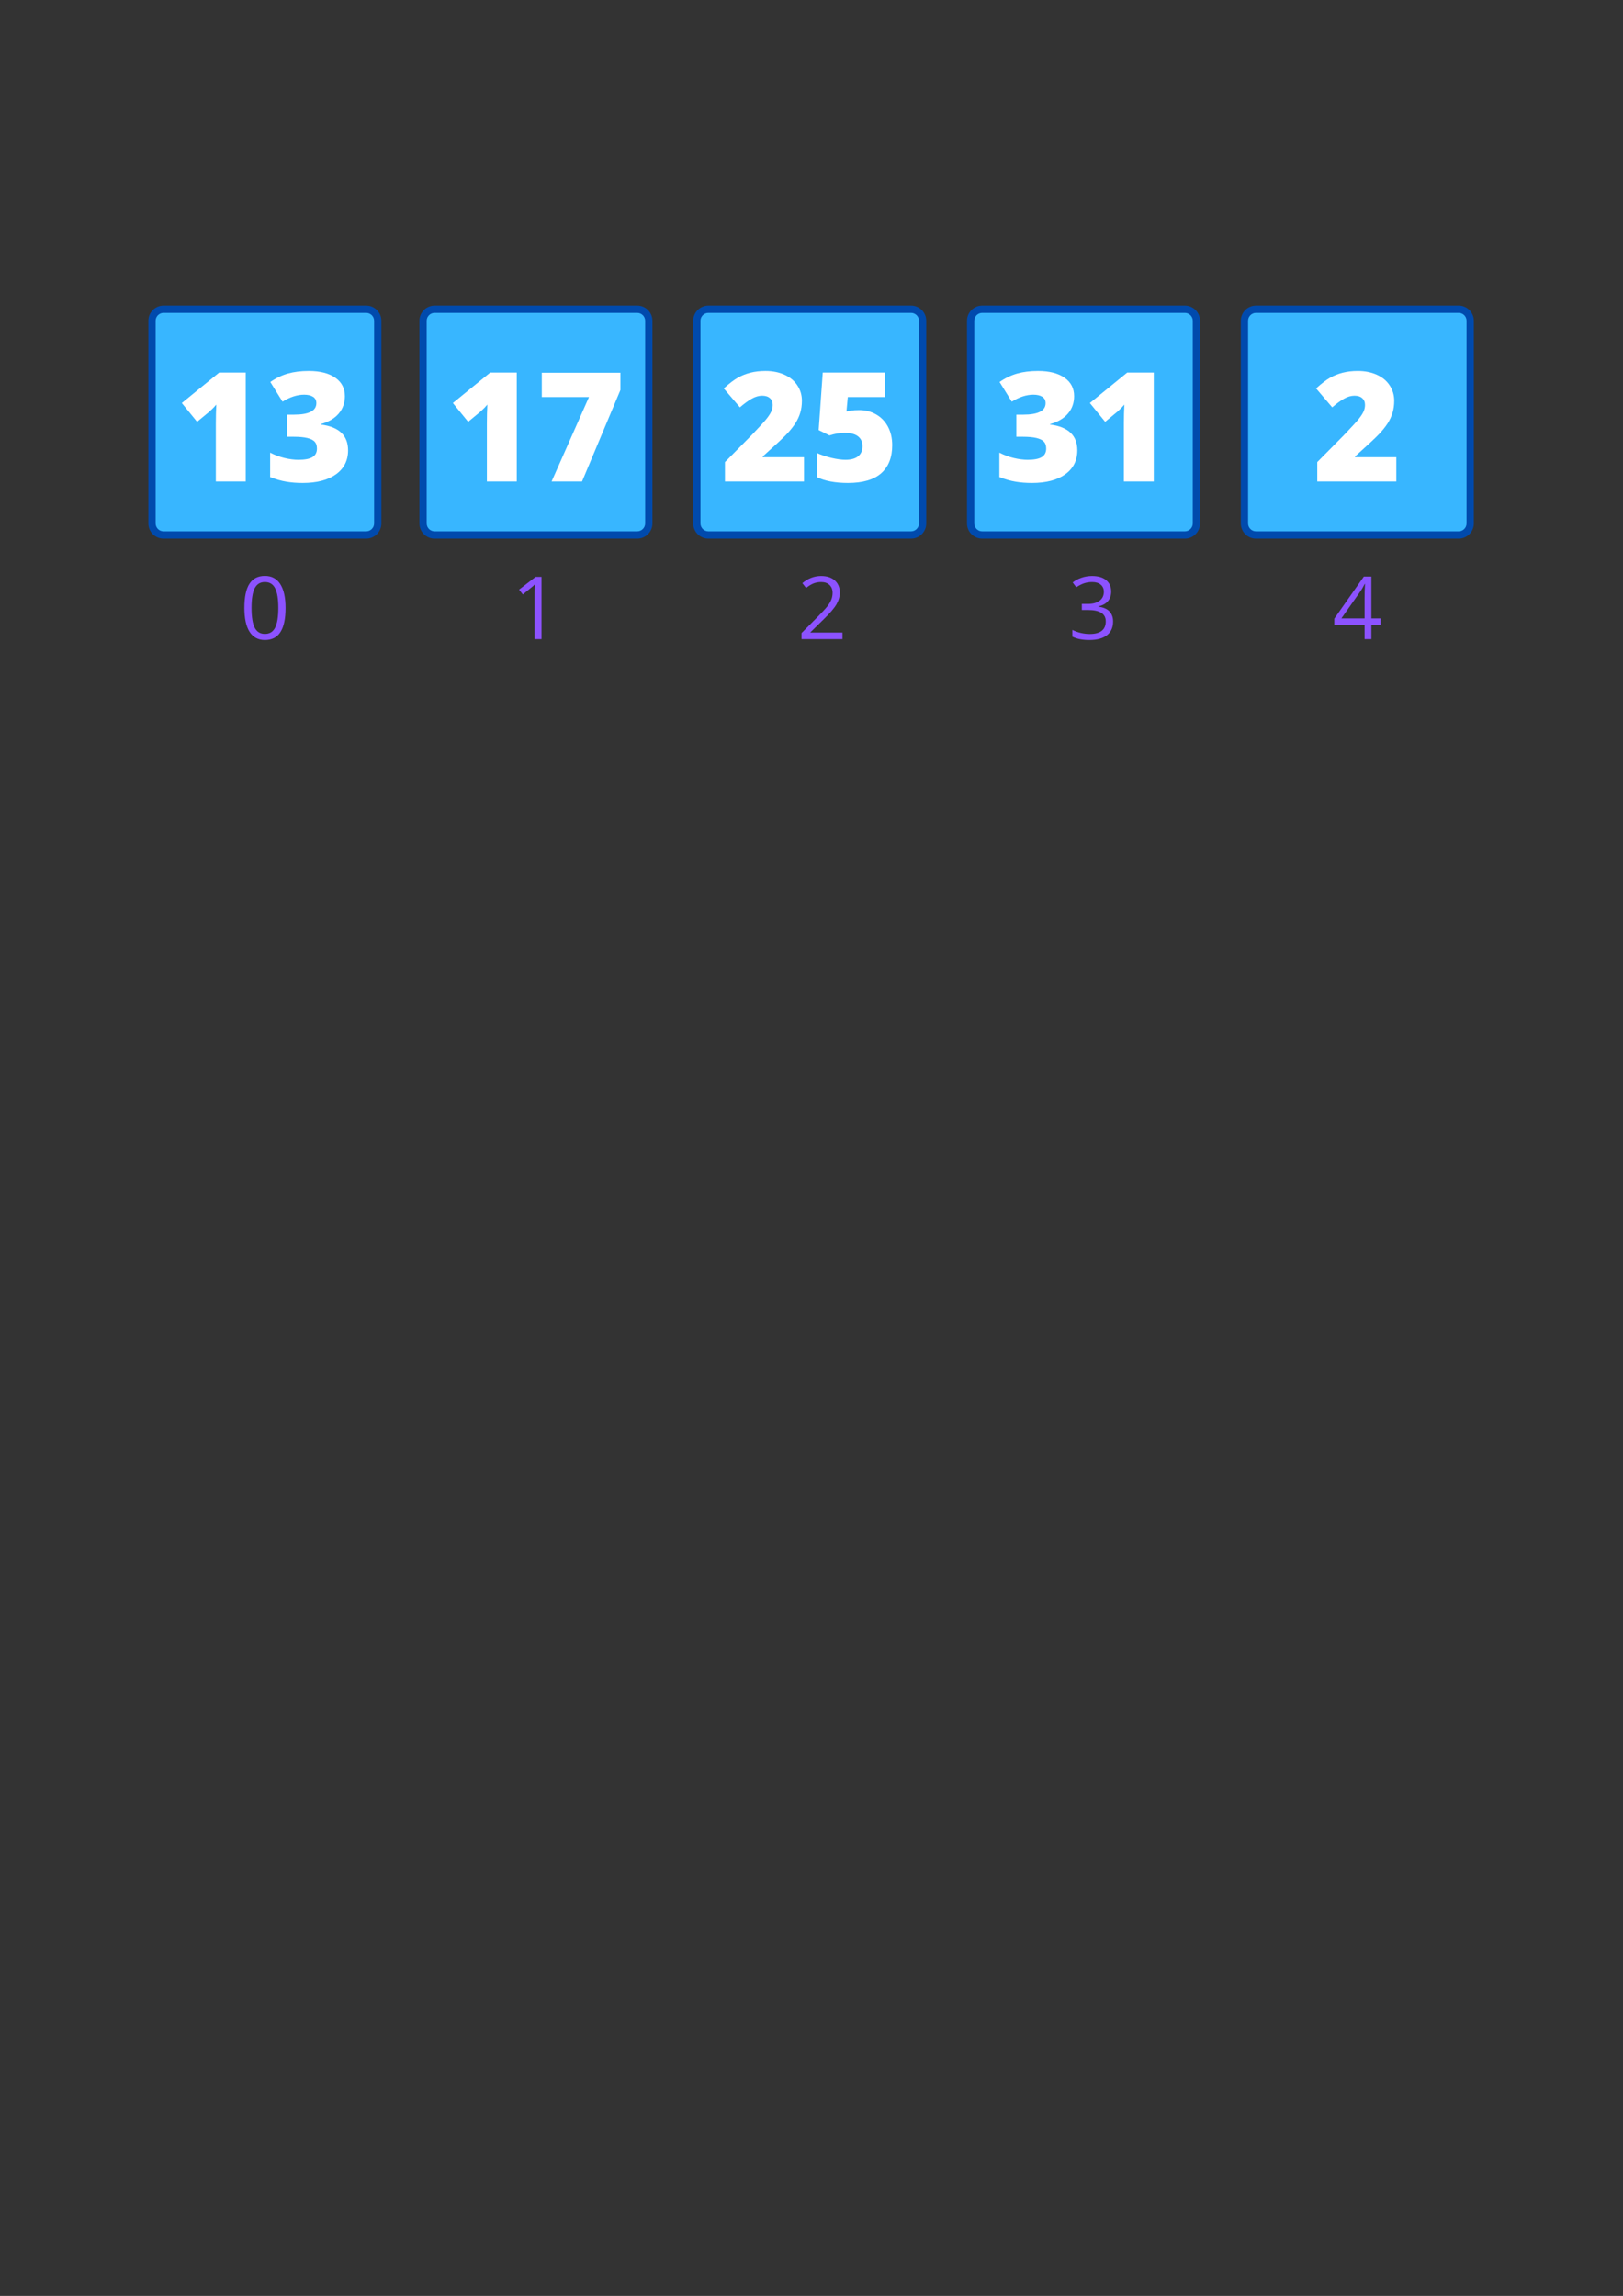 <svg xmlns="http://www.w3.org/2000/svg" xmlns:xlink="http://www.w3.org/1999/xlink" width="794" zoomAndPan="magnify" viewBox="0 0 595.5 842.25" height="1123" preserveAspectRatio="xMidYMid meet" version="1.0"><rect x="0" y="0" width="595.5" height="842.25" fill="#333333" stroke="none"/><defs><g><g id="id1"/><g id="id2"/></g></defs><path fill="rgb(21.959%, 71.37%, 100%)" d="M 134.371 196.168 L 59.996 196.168 C 57.727 196.168 55.855 194.297 55.855 192.027 L 55.855 117.652 C 55.855 115.383 57.727 113.512 59.996 113.512 L 134.316 113.512 C 136.586 113.512 138.457 115.383 138.457 117.652 L 138.457 191.973 C 138.512 194.297 136.641 196.168 134.371 196.168 " fill-opacity="1" fill-rule="nonzero"/><path fill="rgb(0%, 29.019%, 67.839%)" d="M 134.371 114.758 C 135.961 114.758 137.266 116.062 137.266 117.652 L 137.266 192.027 C 137.266 193.617 135.961 194.922 134.371 194.922 L 59.996 194.922 C 58.406 194.922 57.102 193.617 57.102 192.027 L 57.102 117.652 C 57.102 116.062 58.406 114.758 59.996 114.758 L 134.371 114.758 M 134.371 112.094 L 59.996 112.094 C 56.934 112.094 54.438 114.59 54.438 117.652 L 54.438 192.027 C 54.438 195.09 56.934 197.586 59.996 197.586 L 134.371 197.586 C 137.434 197.586 139.93 195.09 139.93 192.027 L 139.93 117.652 C 139.93 114.59 137.434 112.094 134.371 112.094 " fill-opacity="1" fill-rule="nonzero"/><path fill="rgb(21.959%, 71.37%, 100%)" d="M 233.828 196.168 L 159.449 196.168 C 157.18 196.168 155.309 194.297 155.309 192.027 L 155.309 117.652 C 155.309 115.383 157.18 113.512 159.449 113.512 L 233.77 113.512 C 236.039 113.512 237.91 115.383 237.91 117.652 L 237.91 191.973 C 237.969 194.297 236.098 196.168 233.828 196.168 " fill-opacity="1" fill-rule="nonzero"/><path fill="rgb(0%, 29.019%, 67.839%)" d="M 233.828 114.758 C 235.414 114.758 236.719 116.062 236.719 117.652 L 236.719 192.027 C 236.719 193.617 235.414 194.922 233.828 194.922 L 159.449 194.922 C 157.863 194.922 156.559 193.617 156.559 192.027 L 156.559 117.652 C 156.559 116.062 157.863 114.758 159.449 114.758 L 233.828 114.758 M 233.828 112.094 L 159.449 112.094 C 156.387 112.094 153.891 114.59 153.891 117.652 L 153.891 192.027 C 153.891 195.09 156.387 197.586 159.449 197.586 L 233.828 197.586 C 236.891 197.586 239.387 195.09 239.387 192.027 L 239.387 117.652 C 239.387 114.59 236.891 112.094 233.828 112.094 " fill-opacity="1" fill-rule="nonzero"/><path fill="rgb(21.959%, 71.37%, 100%)" d="M 434.746 196.168 L 360.371 196.168 C 358.102 196.168 356.23 194.297 356.23 192.027 L 356.23 117.652 C 356.23 115.383 358.102 113.512 360.371 113.512 L 434.691 113.512 C 436.957 113.512 438.832 115.383 438.832 117.652 L 438.832 191.973 C 438.887 194.297 437.016 196.168 434.746 196.168 " fill-opacity="1" fill-rule="nonzero"/><path fill="rgb(0%, 29.019%, 67.839%)" d="M 434.746 114.758 C 436.336 114.758 437.641 116.062 437.641 117.652 L 437.641 192.027 C 437.641 193.617 436.336 194.922 434.746 194.922 L 360.371 194.922 C 358.781 194.922 357.477 193.617 357.477 192.027 L 357.477 117.652 C 357.477 116.062 358.781 114.758 360.371 114.758 L 434.746 114.758 M 434.746 112.094 L 360.371 112.094 C 357.309 112.094 354.809 114.59 354.809 117.652 L 354.809 192.027 C 354.809 195.09 357.309 197.586 360.371 197.586 L 434.746 197.586 C 437.809 197.586 440.305 195.09 440.305 192.027 L 440.305 117.652 C 440.305 114.59 437.809 112.094 434.746 112.094 " fill-opacity="1" fill-rule="nonzero"/><path fill="rgb(21.959%, 71.37%, 100%)" d="M 334.285 196.168 L 259.91 196.168 C 257.641 196.168 255.77 194.297 255.77 192.027 L 255.77 117.652 C 255.77 115.383 257.641 113.512 259.91 113.512 L 334.23 113.512 C 336.5 113.512 338.371 115.383 338.371 117.652 L 338.371 191.973 C 338.43 194.297 336.555 196.168 334.285 196.168 " fill-opacity="1" fill-rule="nonzero"/><path fill="rgb(0%, 29.019%, 67.839%)" d="M 334.285 114.758 C 335.875 114.758 337.18 116.062 337.18 117.652 L 337.18 192.027 C 337.18 193.617 335.875 194.922 334.285 194.922 L 259.91 194.922 C 258.32 194.922 257.016 193.617 257.016 192.027 L 257.016 117.652 C 257.016 116.062 258.32 114.758 259.91 114.758 L 334.285 114.758 M 334.285 112.094 L 259.91 112.094 C 256.848 112.094 254.352 114.59 254.352 117.652 L 254.352 192.027 C 254.352 195.09 256.848 197.586 259.91 197.586 L 334.285 197.586 C 337.352 197.586 339.848 195.09 339.848 192.027 L 339.848 117.652 C 339.848 114.59 337.352 112.094 334.285 112.094 " fill-opacity="1" fill-rule="nonzero"/><path fill="rgb(21.959%, 71.37%, 100%)" d="M 535.207 196.168 L 460.828 196.168 C 458.562 196.168 456.688 194.297 456.688 192.027 L 456.688 117.652 C 456.688 115.383 458.562 113.512 460.828 113.512 L 535.148 113.512 C 537.418 113.512 539.289 115.383 539.289 117.652 L 539.289 191.973 C 539.348 194.297 537.477 196.168 535.207 196.168 " fill-opacity="1" fill-rule="nonzero"/><path fill="rgb(0%, 29.019%, 67.839%)" d="M 535.207 114.758 C 536.793 114.758 538.098 116.062 538.098 117.652 L 538.098 192.027 C 538.098 193.617 536.793 194.922 535.207 194.922 L 460.828 194.922 C 459.242 194.922 457.938 193.617 457.938 192.027 L 457.938 117.652 C 457.938 116.062 459.242 114.758 460.828 114.758 L 535.207 114.758 M 535.207 112.094 L 460.828 112.094 C 457.766 112.094 455.27 114.59 455.27 117.652 L 455.27 192.027 C 455.27 195.09 457.766 197.586 460.828 197.586 L 535.207 197.586 C 538.27 197.586 540.766 195.09 540.766 192.027 L 540.766 117.652 C 540.766 114.59 538.27 112.094 535.207 112.094 " fill-opacity="1" fill-rule="nonzero"/><g fill="rgb(100%, 100%, 100%)" fill-opacity="1"><g transform="translate(64.41, 176.626)"><g><path d="M 25.75 0 L 14.781 0 L 14.781 -21.156 C 14.781 -23.727 14.836 -26.078 14.953 -28.203 C 14.273 -27.391 13.438 -26.535 12.438 -25.641 L 7.906 -21.891 L 2.297 -28.781 L 16.016 -39.969 L 25.75 -39.969 Z M 25.75 0 "/></g></g></g><g fill="rgb(100%, 100%, 100%)" fill-opacity="1"><g transform="translate(97.216, 176.626)"><g><path d="M 29.328 -31.297 C 29.328 -28.816 28.57 -26.688 27.062 -24.906 C 25.551 -23.133 23.363 -21.848 20.5 -21.047 L 20.5 -20.891 C 27.164 -20.047 30.5 -16.891 30.5 -11.422 C 30.5 -7.703 29.023 -4.773 26.078 -2.641 C 23.141 -0.516 19.055 0.547 13.828 0.547 C 11.68 0.547 9.691 0.391 7.859 0.078 C 6.023 -0.223 4.039 -0.785 1.906 -1.609 L 1.906 -10.578 C 3.656 -9.68 5.438 -9.02 7.25 -8.594 C 9.07 -8.164 10.75 -7.953 12.281 -7.953 C 14.645 -7.953 16.367 -8.285 17.453 -8.953 C 18.535 -9.617 19.078 -10.66 19.078 -12.078 C 19.078 -13.172 18.797 -14.016 18.234 -14.609 C 17.672 -15.203 16.758 -15.648 15.5 -15.953 C 14.238 -16.254 12.598 -16.406 10.578 -16.406 L 8.125 -16.406 L 8.125 -24.516 L 10.641 -24.516 C 16.117 -24.516 18.859 -25.922 18.859 -28.734 C 18.859 -29.785 18.453 -30.566 17.641 -31.078 C 16.828 -31.586 15.738 -31.844 14.375 -31.844 C 11.82 -31.844 9.18 -30.988 6.453 -29.281 L 1.969 -36.5 C 4.082 -37.957 6.242 -38.992 8.453 -39.609 C 10.672 -40.234 13.211 -40.547 16.078 -40.547 C 20.211 -40.547 23.453 -39.723 25.797 -38.078 C 28.148 -36.441 29.328 -34.18 29.328 -31.297 Z M 29.328 -31.297 "/></g></g></g><g fill="rgb(100%, 100%, 100%)" fill-opacity="1"><g transform="translate(163.865, 176.626)"><g><path d="M 25.75 0 L 14.781 0 L 14.781 -21.156 C 14.781 -23.727 14.836 -26.078 14.953 -28.203 C 14.273 -27.391 13.438 -26.535 12.438 -25.641 L 7.906 -21.891 L 2.297 -28.781 L 16.016 -39.969 L 25.75 -39.969 Z M 25.75 0 "/></g></g></g><g fill="rgb(100%, 100%, 100%)" fill-opacity="1"><g transform="translate(196.671, 176.626)"><g><path d="M 5.719 0 L 19.438 -30.969 L 2.125 -30.969 L 2.125 -39.906 L 30.969 -39.906 L 30.969 -33.547 L 16.891 0 Z M 5.719 0 "/></g></g></g><g fill="rgb(100%, 100%, 100%)" fill-opacity="1"><g transform="translate(364.784, 176.626)"><g><path d="M 29.328 -31.297 C 29.328 -28.816 28.57 -26.688 27.062 -24.906 C 25.551 -23.133 23.363 -21.848 20.5 -21.047 L 20.5 -20.891 C 27.164 -20.047 30.5 -16.891 30.5 -11.422 C 30.5 -7.703 29.023 -4.773 26.078 -2.641 C 23.141 -0.516 19.055 0.547 13.828 0.547 C 11.68 0.547 9.691 0.391 7.859 0.078 C 6.023 -0.223 4.039 -0.785 1.906 -1.609 L 1.906 -10.578 C 3.656 -9.68 5.438 -9.02 7.25 -8.594 C 9.07 -8.164 10.75 -7.953 12.281 -7.953 C 14.645 -7.953 16.367 -8.285 17.453 -8.953 C 18.535 -9.617 19.078 -10.66 19.078 -12.078 C 19.078 -13.172 18.797 -14.016 18.234 -14.609 C 17.672 -15.203 16.758 -15.648 15.5 -15.953 C 14.238 -16.254 12.598 -16.406 10.578 -16.406 L 8.125 -16.406 L 8.125 -24.516 L 10.641 -24.516 C 16.117 -24.516 18.859 -25.922 18.859 -28.734 C 18.859 -29.785 18.453 -30.566 17.641 -31.078 C 16.828 -31.586 15.738 -31.844 14.375 -31.844 C 11.82 -31.844 9.18 -30.988 6.453 -29.281 L 1.969 -36.5 C 4.082 -37.957 6.242 -38.992 8.453 -39.609 C 10.672 -40.234 13.211 -40.547 16.078 -40.547 C 20.211 -40.547 23.453 -39.723 25.797 -38.078 C 28.148 -36.441 29.328 -34.18 29.328 -31.297 Z M 29.328 -31.297 "/></g></g></g><g fill="rgb(100%, 100%, 100%)" fill-opacity="1"><g transform="translate(397.591, 176.626)"><g><path d="M 25.75 0 L 14.781 0 L 14.781 -21.156 C 14.781 -23.727 14.836 -26.078 14.953 -28.203 C 14.273 -27.391 13.438 -26.535 12.438 -25.641 L 7.906 -21.891 L 2.297 -28.781 L 16.016 -39.969 L 25.75 -39.969 Z M 25.75 0 "/></g></g></g><g fill="rgb(100%, 100%, 100%)" fill-opacity="1"><g transform="translate(264.325, 176.626)"><g><path d="M 30.672 0 L 1.672 0 L 1.672 -7.109 L 11.422 -16.969 C 14.211 -19.883 16.035 -21.875 16.891 -22.938 C 17.742 -24.008 18.336 -24.926 18.672 -25.688 C 19.016 -26.457 19.188 -27.258 19.188 -28.094 C 19.188 -29.133 18.848 -29.957 18.172 -30.562 C 17.504 -31.164 16.555 -31.469 15.328 -31.469 C 14.078 -31.469 12.805 -31.102 11.516 -30.375 C 10.234 -29.656 8.781 -28.598 7.156 -27.203 L 1.234 -34.141 C 3.285 -35.984 5.016 -37.301 6.422 -38.094 C 7.828 -38.883 9.352 -39.488 11 -39.906 C 12.656 -40.332 14.508 -40.547 16.562 -40.547 C 19.156 -40.547 21.469 -40.086 23.5 -39.172 C 25.531 -38.266 27.102 -36.969 28.219 -35.281 C 29.344 -33.594 29.906 -31.703 29.906 -29.609 C 29.906 -28.035 29.707 -26.582 29.312 -25.25 C 28.926 -23.926 28.32 -22.617 27.5 -21.328 C 26.676 -20.047 25.586 -18.691 24.234 -17.266 C 22.879 -15.848 19.984 -13.156 15.547 -9.188 L 15.547 -8.906 L 30.672 -8.906 Z M 30.672 0 "/></g></g></g><g fill="rgb(100%, 100%, 100%)" fill-opacity="1"><g transform="translate(297.131, 176.626)"><g><path d="M 18.156 -26.188 C 20.445 -26.188 22.516 -25.648 24.359 -24.578 C 26.211 -23.516 27.656 -22.008 28.688 -20.062 C 29.719 -18.113 30.234 -15.863 30.234 -13.312 C 30.234 -8.844 28.891 -5.414 26.203 -3.031 C 23.516 -0.645 19.445 0.547 14 0.547 C 9.332 0.547 5.52 -0.172 2.562 -1.609 L 2.562 -10.469 C 4.156 -9.738 5.945 -9.133 7.938 -8.656 C 9.938 -8.188 11.656 -7.953 13.094 -7.953 C 15.094 -7.953 16.629 -8.375 17.703 -9.219 C 18.785 -10.07 19.328 -11.328 19.328 -12.984 C 19.328 -14.516 18.781 -15.707 17.688 -16.562 C 16.594 -17.414 14.938 -17.844 12.719 -17.844 C 11.02 -17.844 9.188 -17.523 7.219 -16.891 L 3.25 -18.859 L 4.75 -39.969 L 27.562 -39.969 L 27.562 -30.969 L 13.938 -30.969 L 13.453 -25.703 C 14.867 -25.973 15.879 -26.117 16.484 -26.141 C 17.086 -26.172 17.645 -26.188 18.156 -26.188 Z M 18.156 -26.188 "/></g></g></g><g fill="rgb(100%, 100%, 100%)" fill-opacity="1"><g transform="translate(481.65, 176.626)"><g><path d="M 30.672 0 L 1.672 0 L 1.672 -7.109 L 11.422 -16.969 C 14.211 -19.883 16.035 -21.875 16.891 -22.938 C 17.742 -24.008 18.336 -24.926 18.672 -25.688 C 19.016 -26.457 19.188 -27.258 19.188 -28.094 C 19.188 -29.133 18.848 -29.957 18.172 -30.562 C 17.504 -31.164 16.555 -31.469 15.328 -31.469 C 14.078 -31.469 12.805 -31.102 11.516 -30.375 C 10.234 -29.656 8.781 -28.598 7.156 -27.203 L 1.234 -34.141 C 3.285 -35.984 5.016 -37.301 6.422 -38.094 C 7.828 -38.883 9.352 -39.488 11 -39.906 C 12.656 -40.332 14.508 -40.547 16.562 -40.547 C 19.156 -40.547 21.469 -40.086 23.5 -39.172 C 25.531 -38.266 27.102 -36.969 28.219 -35.281 C 29.344 -33.594 29.906 -31.703 29.906 -29.609 C 29.906 -28.035 29.707 -26.582 29.312 -25.25 C 28.926 -23.926 28.32 -22.617 27.5 -21.328 C 26.676 -20.047 25.586 -18.691 24.234 -17.266 C 22.879 -15.848 19.984 -13.156 15.547 -9.188 L 15.547 -8.906 L 30.672 -8.906 Z M 30.672 0 "/></g></g></g><g fill="rgb(54.9%, 32.159%, 100%)" fill-opacity="1"><g transform="translate(88.073, 234.468)"><g><path d="M 16.703 -11.453 C 16.703 -7.504 16.078 -4.555 14.828 -2.609 C 13.586 -0.66 11.688 0.312 9.125 0.312 C 6.664 0.312 4.797 -0.68 3.516 -2.672 C 2.234 -4.672 1.594 -7.598 1.594 -11.453 C 1.594 -15.43 2.211 -18.383 3.453 -20.312 C 4.691 -22.238 6.582 -23.203 9.125 -23.203 C 11.602 -23.203 13.484 -22.195 14.766 -20.188 C 16.055 -18.176 16.703 -15.266 16.703 -11.453 Z M 4.219 -11.453 C 4.219 -8.129 4.609 -5.707 5.391 -4.188 C 6.172 -2.676 7.414 -1.922 9.125 -1.922 C 10.852 -1.922 12.102 -2.688 12.875 -4.219 C 13.656 -5.758 14.047 -8.172 14.047 -11.453 C 14.047 -14.734 13.656 -17.133 12.875 -18.656 C 12.102 -20.188 10.852 -20.953 9.125 -20.953 C 7.414 -20.953 6.172 -20.195 5.391 -18.688 C 4.609 -17.188 4.219 -14.773 4.219 -11.453 Z M 4.219 -11.453 "/></g></g></g><g fill="rgb(54.9%, 32.159%, 100%)" fill-opacity="1"><g transform="translate(292.534, 234.468)"><g><path d="M 16.578 0 L 1.562 0 L 1.562 -2.234 L 7.578 -8.281 C 9.41 -10.133 10.617 -11.457 11.203 -12.25 C 11.785 -13.039 12.223 -13.812 12.516 -14.562 C 12.805 -15.312 12.953 -16.117 12.953 -16.984 C 12.953 -18.203 12.582 -19.164 11.844 -19.875 C 11.102 -20.594 10.078 -20.953 8.766 -20.953 C 7.816 -20.953 6.914 -20.797 6.062 -20.484 C 5.219 -20.172 4.273 -19.602 3.234 -18.781 L 1.859 -20.547 C 3.961 -22.297 6.254 -23.172 8.734 -23.172 C 10.879 -23.172 12.562 -22.617 13.781 -21.516 C 15 -20.422 15.609 -18.945 15.609 -17.094 C 15.609 -15.645 15.203 -14.211 14.391 -12.797 C 13.578 -11.379 12.055 -9.586 9.828 -7.422 L 4.828 -2.531 L 4.828 -2.406 L 16.578 -2.406 Z M 16.578 0 "/></g></g></g><g fill="rgb(54.9%, 32.159%, 100%)" fill-opacity="1"><g transform="translate(187.528, 234.468)"><g><path d="M 11.172 0 L 8.641 0 L 8.641 -16.281 C 8.641 -17.633 8.68 -18.914 8.766 -20.125 C 8.547 -19.906 8.301 -19.676 8.031 -19.438 C 7.758 -19.195 6.52 -18.18 4.312 -16.391 L 2.938 -18.172 L 8.984 -22.844 L 11.172 -22.844 Z M 11.172 0 "/></g></g></g><g fill="rgb(54.9%, 32.159%, 100%)" fill-opacity="1"><g transform="translate(391.989, 234.468)"><g><path d="M 15.719 -17.469 C 15.719 -16.008 15.305 -14.816 14.484 -13.891 C 13.672 -12.961 12.516 -12.344 11.016 -12.031 L 11.016 -11.906 C 12.848 -11.676 14.207 -11.094 15.094 -10.156 C 15.977 -9.219 16.422 -7.988 16.422 -6.469 C 16.422 -4.289 15.664 -2.613 14.156 -1.438 C 12.645 -0.27 10.5 0.312 7.719 0.312 C 6.508 0.312 5.398 0.219 4.391 0.031 C 3.391 -0.145 2.414 -0.461 1.469 -0.922 L 1.469 -3.391 C 2.457 -2.898 3.508 -2.523 4.625 -2.266 C 5.75 -2.016 6.812 -1.891 7.812 -1.891 C 11.758 -1.891 13.734 -3.438 13.734 -6.531 C 13.734 -9.301 11.555 -10.688 7.203 -10.688 L 4.953 -10.688 L 4.953 -12.922 L 7.234 -12.922 C 9.016 -12.922 10.426 -13.312 11.469 -14.094 C 12.508 -14.883 13.031 -15.977 13.031 -17.375 C 13.031 -18.488 12.645 -19.363 11.875 -20 C 11.113 -20.633 10.078 -20.953 8.766 -20.953 C 7.766 -20.953 6.82 -20.816 5.938 -20.547 C 5.051 -20.273 4.039 -19.773 2.906 -19.047 L 1.594 -20.797 C 2.531 -21.535 3.609 -22.113 4.828 -22.531 C 6.055 -22.957 7.348 -23.172 8.703 -23.172 C 10.922 -23.172 12.645 -22.66 13.875 -21.641 C 15.102 -20.629 15.719 -19.238 15.719 -17.469 Z M 15.719 -17.469 "/></g></g></g><g fill="rgb(54.9%, 32.159%, 100%)" fill-opacity="1"><g transform="translate(488.907, 234.468)"><g><path d="M 17.656 -5.25 L 14.266 -5.25 L 14.266 0 L 11.781 0 L 11.781 -5.25 L 0.672 -5.25 L 0.672 -7.516 L 11.516 -22.969 L 14.266 -22.969 L 14.266 -7.609 L 17.656 -7.609 Z M 11.781 -7.609 L 11.781 -15.203 C 11.781 -16.691 11.832 -18.375 11.938 -20.25 L 11.812 -20.25 C 11.312 -19.25 10.844 -18.422 10.406 -17.766 L 3.266 -7.609 Z M 11.781 -7.609 "/></g></g></g></svg>